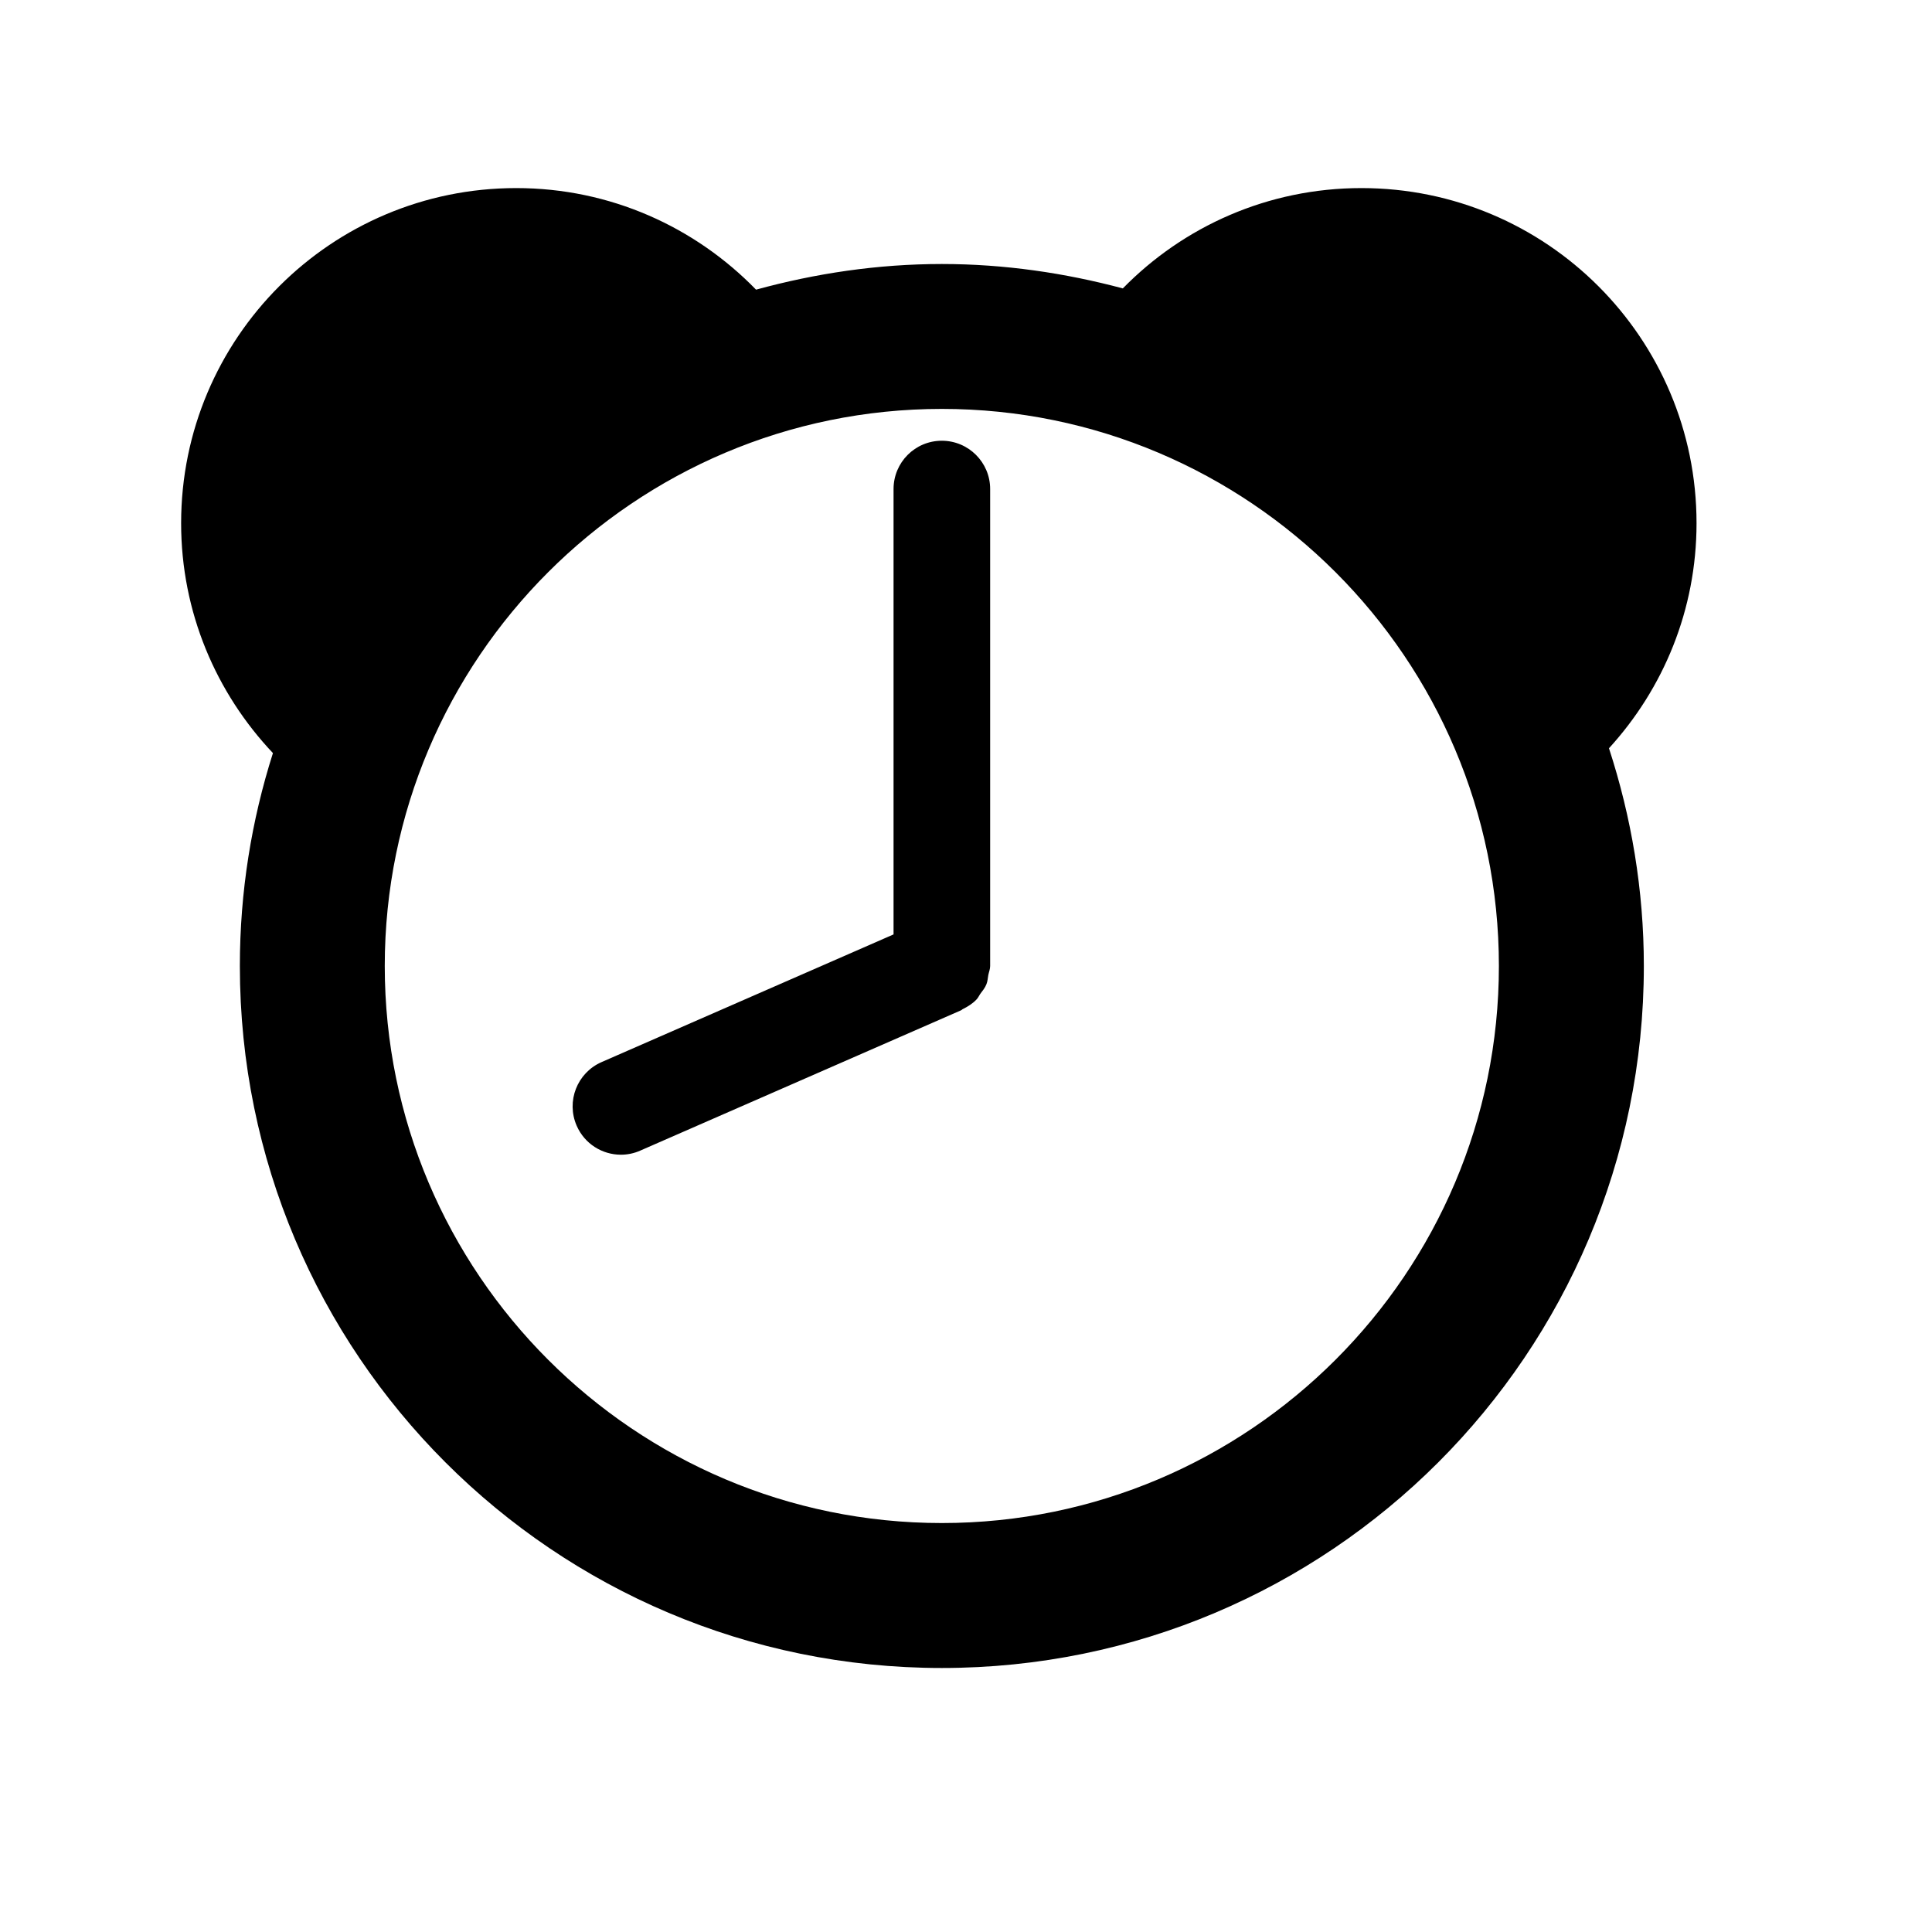 <svg height="28" version="1.1" width="28" xmlns="http://www.w3.org/2000/svg" viewBox="-4 -4 40 40">
	<path fill="none" stroke="#ffffff" stroke-width="6" stroke-linejoin="round" opacity="0" class="stroke" d="M15.499,5.125c-0.553,0-0.999,0.448-0.999,1v9.221L8.454,17.99c-0.506,0.222-0.736,0.812-0.514,1.318c0.164,0.375,0.53,0.599,0.915,0.599c0.134,0,0.271-0.027,0.401-0.085l6.626-2.898c0.005-0.002,0.009-0.004,0.013-0.006l0.004-0.002c0.015-0.006,0.023-0.02,0.037-0.025c0.104-0.052,0.201-0.113,0.279-0.195c0.034-0.034,0.053-0.078,0.079-0.117c0.048-0.064,0.101-0.127,0.13-0.204c0.024-0.06,0.026-0.125,0.038-0.189c0.013-0.064,0.038-0.121,0.038-0.186V6.124C16.5,5.573,16.052,5.125,15.499,5.125zM31.125,6.832c0-3.832-3.105-6.938-6.938-6.938c-1.938,0-3.686,0.796-4.94,2.077C18.05,1.652,16.798,1.466,15.5,1.466c-1.334,0-2.62,0.195-3.847,0.531c-1.259-1.295-3.016-2.103-4.965-2.103C2.856-0.106-0.25,3-0.25,6.832c0,1.845,0.726,3.517,1.901,4.76c-0.443,1.39-0.685,2.87-0.685,4.408c0,8.027,6.507,14.534,14.534,14.534c8.027,0,14.534-6.507,14.534-14.534c0-1.575-0.259-3.087-0.722-4.508C30.436,10.261,31.125,8.629,31.125,6.832zM15.5,27.533C9.139,27.533,3.966,22.359,3.966,16c0-6.36,5.173-11.534,11.534-11.534c6.361,0,11.533,5.173,11.533,11.534C27.033,22.361,21.859,27.533,15.5,27.533z"/>
	<path fill="#000000" stroke="none" opacity="1" class="fill" d="M15.499,5.125c-0.553,0-0.999,0.448-0.999,1v9.221L8.454,17.99c-0.506,0.222-0.736,0.812-0.514,1.318c0.164,0.375,0.53,0.599,0.915,0.599c0.134,0,0.271-0.027,0.401-0.085l6.626-2.898c0.005-0.002,0.009-0.004,0.013-0.006l0.004-0.002c0.015-0.006,0.023-0.02,0.037-0.025c0.104-0.052,0.201-0.113,0.279-0.195c0.034-0.034,0.053-0.078,0.079-0.117c0.048-0.064,0.101-0.127,0.13-0.204c0.024-0.06,0.026-0.125,0.038-0.189c0.013-0.064,0.038-0.121,0.038-0.186V6.124C16.5,5.573,16.052,5.125,15.499,5.125zM31.125,6.832c0-3.832-3.105-6.938-6.938-6.938c-1.938,0-3.686,0.796-4.94,2.077C18.05,1.652,16.798,1.466,15.5,1.466c-1.334,0-2.62,0.195-3.847,0.531c-1.259-1.295-3.016-2.103-4.965-2.103C2.856-0.106-0.25,3-0.25,6.832c0,1.845,0.726,3.517,1.901,4.76c-0.443,1.39-0.685,2.87-0.685,4.408c0,8.027,6.507,14.534,14.534,14.534c8.027,0,14.534-6.507,14.534-14.534c0-1.575-0.259-3.087-0.722-4.508C30.436,10.261,31.125,8.629,31.125,6.832zM15.5,27.533C9.139,27.533,3.966,22.359,3.966,16c0-6.36,5.173-11.534,11.534-11.534c6.361,0,11.533,5.173,11.533,11.534C27.033,22.361,21.859,27.533,15.5,27.533z"/>
</svg>
